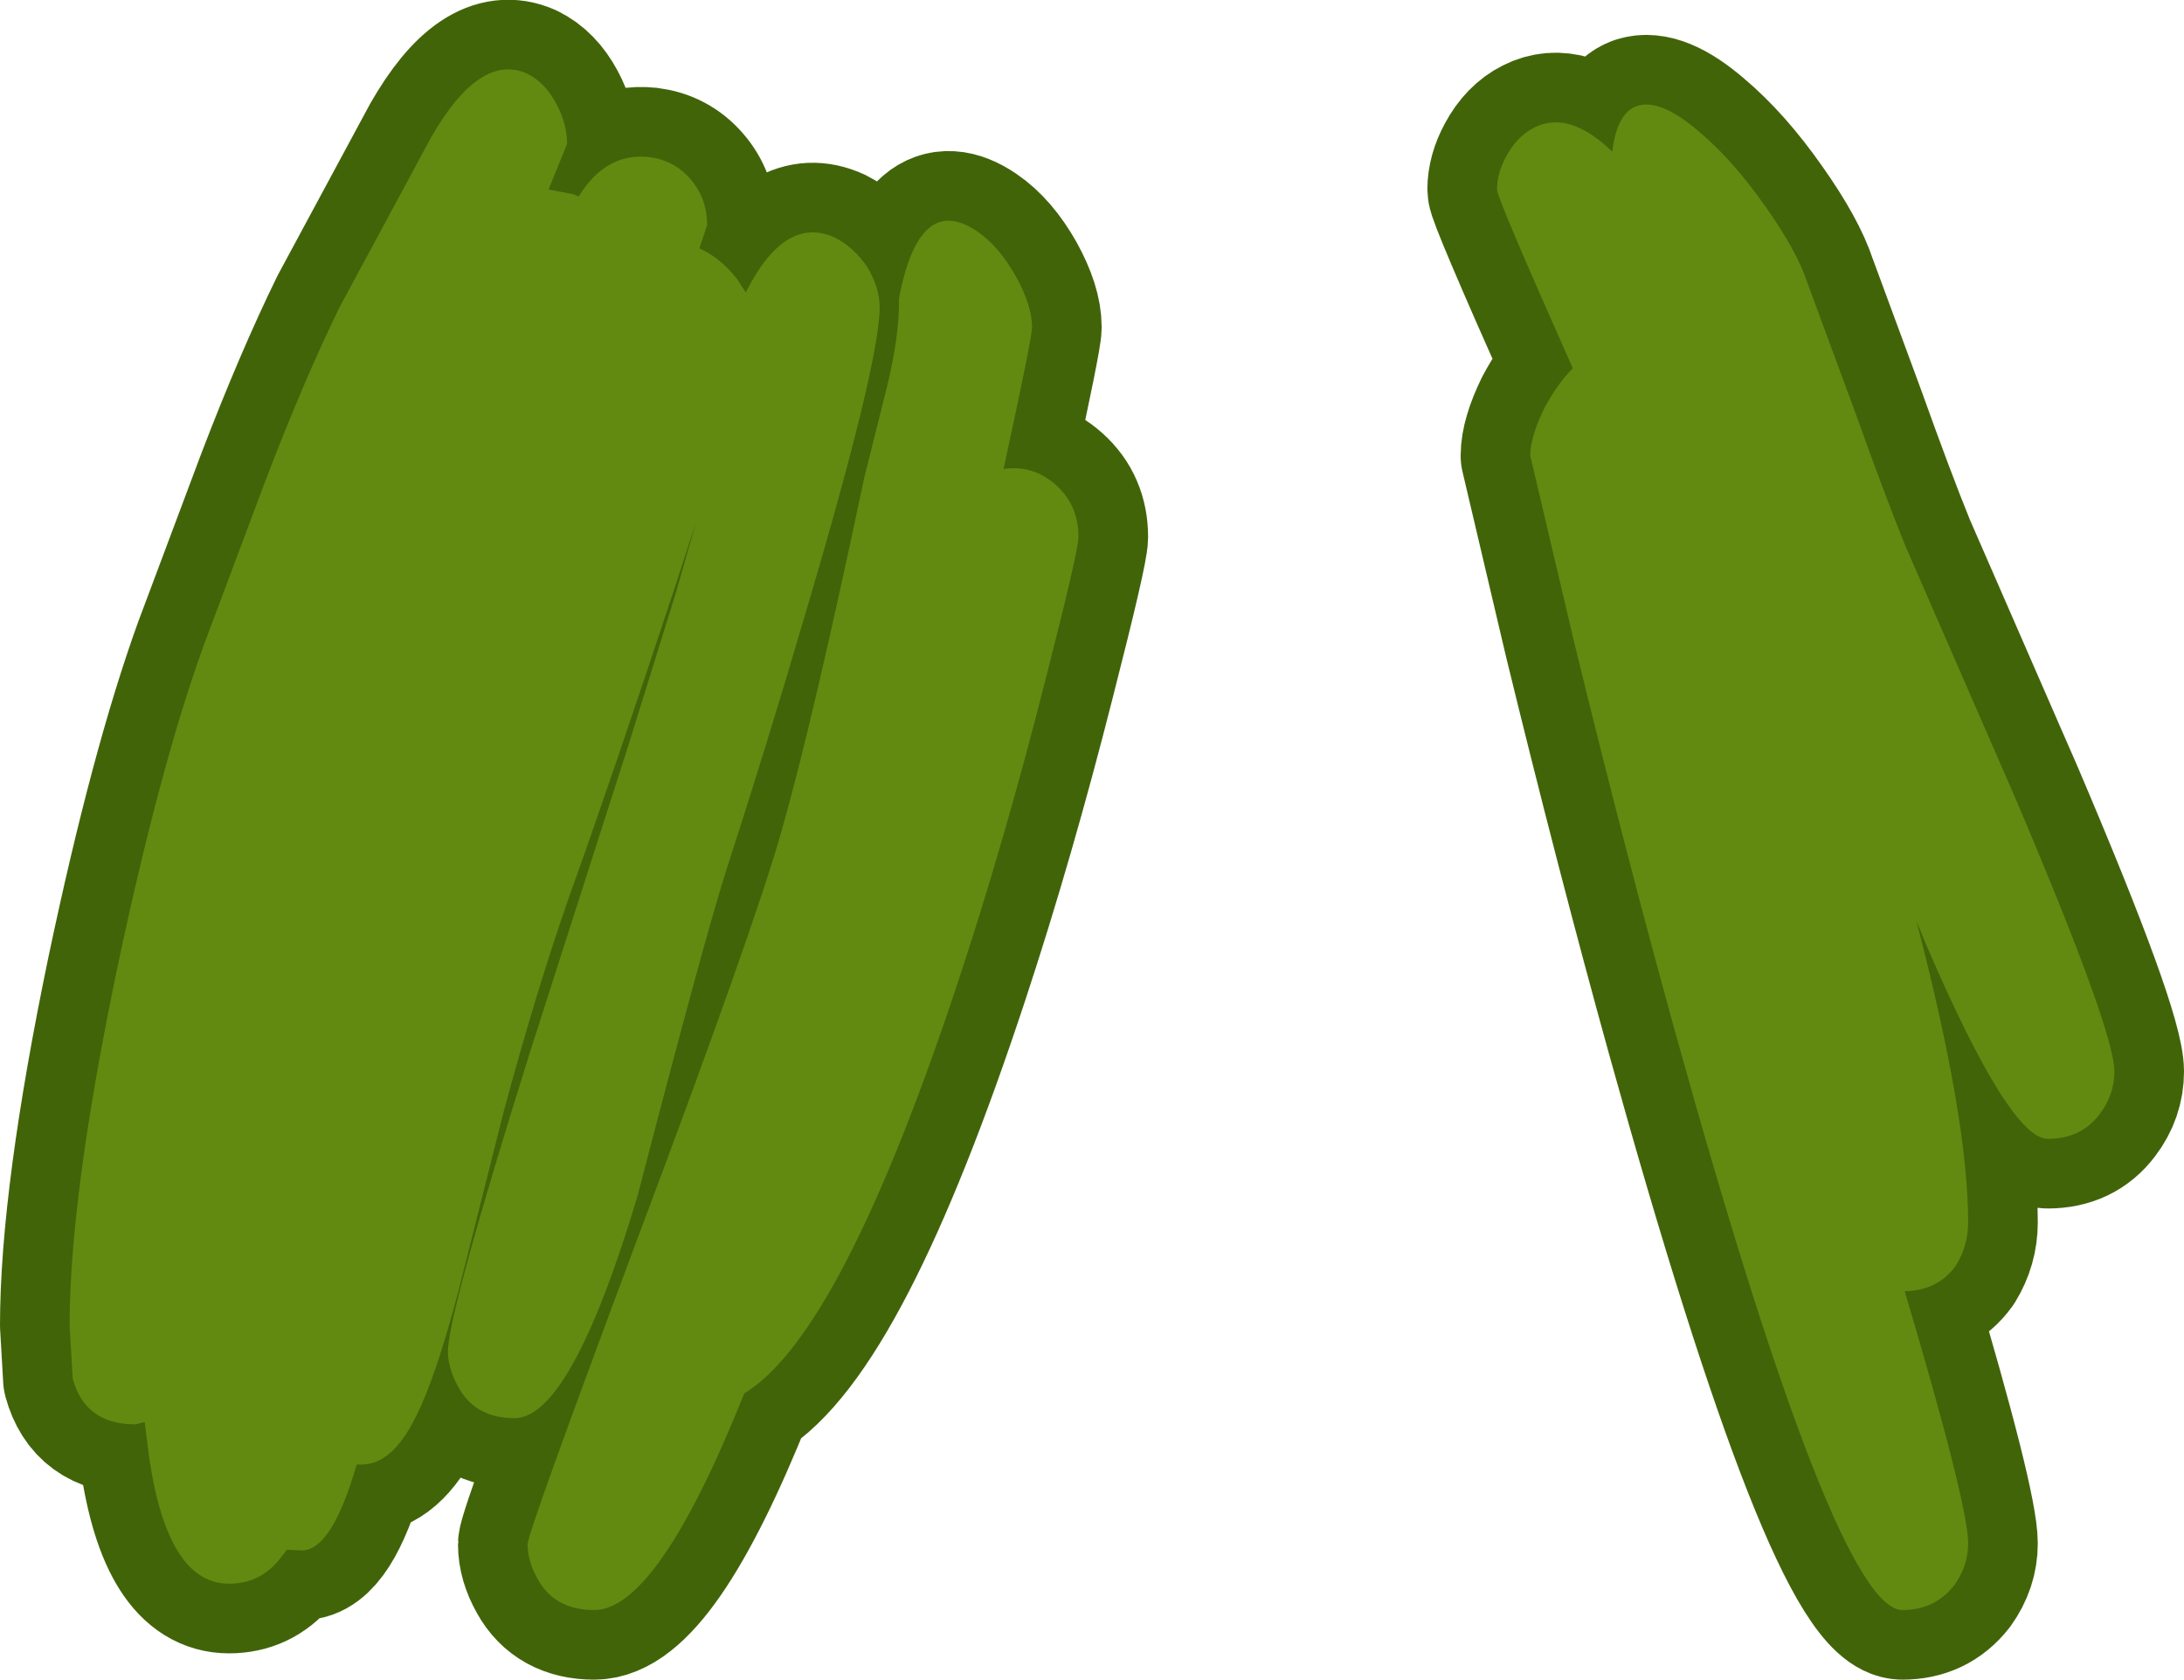 <?xml version="1.0" encoding="UTF-8" standalone="no"?>
<svg xmlns:xlink="http://www.w3.org/1999/xlink" height="108.55px" width="141.15px" xmlns="http://www.w3.org/2000/svg">
  <g transform="matrix(1.0, 0.0, 0.0, 1.0, 70.6, 54.25)">
    <path d="M-36.55 -49.5 Q-35.4 -48.95 -34.65 -47.55 -33.95 -46.25 -33.95 -44.95 L-35.15 -42.0 -33.55 -41.7 -33.2 -41.55 Q-31.45 -44.4 -28.65 -44.1 -27.05 -43.9 -26.0 -42.7 -24.9 -41.45 -24.9 -39.7 L-25.4 -38.2 Q-24.05 -37.6 -22.95 -36.2 L-22.4 -35.35 -22.35 -35.45 Q-19.85 -40.35 -16.65 -38.9 -15.45 -38.3 -14.55 -37.0 -13.75 -35.65 -13.75 -34.4 -13.75 -30.75 -18.65 -14.25 -21.1 -5.9 -23.65 1.95 -25.1 6.5 -29.4 23.05 -33.7 37.4 -37.35 37.4 -39.9 37.4 -41.0 35.35 -41.65 34.15 -41.65 33.1 -41.65 30.65 -36.3 13.6 L-29.95 -6.2 -26.9 -16.0 -25.6 -20.55 -27.1 -15.95 Q-31.05 -4.0 -33.85 3.8 -35.95 9.8 -38.05 17.6 L-41.0 29.3 Q-42.5 34.95 -43.75 37.35 -45.25 40.4 -47.25 40.4 L-47.55 40.4 Q-49.15 45.95 -51.1 45.95 L-52.05 45.9 -52.6 46.6 Q-53.85 48.1 -55.8 48.1 -59.75 48.1 -60.95 40.0 L-61.25 37.65 -61.85 37.8 Q-65.1 37.8 -65.9 34.85 L-66.1 31.4 Q-66.1 23.1 -63.05 8.45 -60.3 -4.6 -57.45 -12.5 L-53.4 -23.3 Q-50.95 -29.7 -48.65 -34.4 L-42.75 -45.35 Q-39.6 -50.85 -36.55 -49.5 M35.2 -47.4 Q36.7 -47.9 39.2 -45.75 41.4 -43.9 43.5 -40.9 45.55 -38.0 46.2 -36.0 L49.3 -27.6 Q51.25 -22.15 52.55 -18.95 L59.55 -2.9 Q66.05 12.35 66.05 15.0 66.05 16.5 65.1 17.75 63.9 19.35 61.75 19.35 59.3 19.35 53.95 6.95 L53.25 5.25 Q56.6 18.1 56.6 24.75 56.6 26.25 55.8 27.55 54.65 29.15 52.5 29.2 56.6 43.0 56.6 45.5 56.6 46.95 55.7 48.2 54.45 49.8 52.35 49.8 48.05 49.8 37.75 12.75 34.45 0.85 31.1 -12.9 L28.3 -24.8 Q28.3 -26.0 29.2 -27.85 30.05 -29.45 31.05 -30.45 26.15 -41.45 26.15 -42.0 26.15 -43.05 26.75 -44.15 27.45 -45.45 28.55 -46.0 30.8 -47.15 33.6 -44.45 33.9 -46.95 35.2 -47.4 M-4.95 -36.4 Q-3.9 -34.5 -3.9 -33.1 -3.9 -32.4 -5.75 -23.9 L-5.7 -23.95 Q-3.8 -24.2 -2.35 -22.9 -0.9 -21.6 -0.9 -19.55 -0.9 -18.65 -3.05 -10.25 -5.65 0.0 -8.6 8.95 -16.2 32.0 -22.5 35.8 -28.1 49.8 -32.2 49.8 -34.75 49.8 -35.85 47.8 -36.5 46.65 -36.5 45.55 -36.5 44.8 -29.55 26.2 -21.9 5.85 -20.1 -0.5 -18.05 -7.7 -14.75 -23.35 L-13.3 -29.15 Q-12.45 -32.6 -12.5 -34.95 -11.2 -41.85 -7.45 -39.3 -6.05 -38.35 -4.95 -36.4" fill="#7cb421" fill-rule="evenodd" stroke="none"/>
    <path d="M-36.55 -49.5 Q-35.4 -48.95 -34.65 -47.55 -33.95 -46.25 -33.95 -44.95 L-35.15 -42.0 -33.55 -41.7 -33.2 -41.55 Q-31.45 -44.4 -28.65 -44.1 -27.05 -43.9 -26.0 -42.7 -24.9 -41.45 -24.9 -39.7 L-25.4 -38.2 Q-24.05 -37.6 -22.95 -36.2 L-22.4 -35.35 -22.35 -35.45 Q-19.85 -40.35 -16.65 -38.9 -15.45 -38.3 -14.55 -37.0 -13.75 -35.65 -13.75 -34.4 -13.75 -30.75 -18.65 -14.25 -21.1 -5.9 -23.65 1.95 -25.1 6.5 -29.4 23.05 -33.7 37.4 -37.35 37.4 -39.9 37.4 -41.0 35.35 -41.65 34.15 -41.65 33.1 -41.65 30.65 -36.3 13.6 L-29.95 -6.2 -26.9 -16.0 -25.6 -20.55 -27.1 -15.95 Q-31.05 -4.0 -33.85 3.8 -35.95 9.8 -38.05 17.6 L-41.0 29.3 Q-42.5 34.95 -43.75 37.35 -45.25 40.4 -47.25 40.4 L-47.55 40.4 Q-49.15 45.95 -51.1 45.95 L-52.05 45.9 -52.6 46.6 Q-53.85 48.1 -55.8 48.1 -59.75 48.1 -60.95 40.0 L-61.25 37.65 -61.85 37.8 Q-65.1 37.8 -65.9 34.85 L-66.1 31.4 Q-66.1 23.1 -63.05 8.45 -60.3 -4.6 -57.45 -12.5 L-53.4 -23.3 Q-50.95 -29.7 -48.65 -34.4 L-42.75 -45.35 Q-39.6 -50.85 -36.55 -49.5 M35.2 -47.4 Q36.7 -47.9 39.2 -45.75 41.4 -43.9 43.5 -40.9 45.55 -38.0 46.2 -36.0 L49.3 -27.6 Q51.25 -22.15 52.55 -18.95 L59.55 -2.9 Q66.05 12.35 66.05 15.0 66.05 16.5 65.1 17.75 63.9 19.35 61.75 19.35 59.3 19.35 53.95 6.95 L53.25 5.25 Q56.6 18.1 56.6 24.75 56.6 26.25 55.8 27.55 54.65 29.15 52.5 29.2 56.6 43.0 56.6 45.5 56.6 46.95 55.7 48.2 54.45 49.8 52.35 49.8 48.05 49.8 37.75 12.75 34.45 0.85 31.1 -12.9 L28.3 -24.8 Q28.3 -26.0 29.2 -27.85 30.05 -29.45 31.05 -30.45 26.15 -41.45 26.15 -42.0 26.15 -43.05 26.75 -44.15 27.45 -45.45 28.55 -46.0 30.8 -47.15 33.6 -44.45 33.9 -46.95 35.2 -47.4 M-4.95 -36.4 Q-3.9 -34.5 -3.9 -33.1 -3.9 -32.4 -5.75 -23.9 L-5.7 -23.95 Q-3.8 -24.2 -2.35 -22.9 -0.9 -21.6 -0.9 -19.55 -0.9 -18.65 -3.05 -10.25 -5.65 0.0 -8.6 8.95 -16.2 32.0 -22.5 35.8 -28.1 49.8 -32.2 49.8 -34.75 49.8 -35.85 47.8 -36.5 46.65 -36.5 45.55 -36.5 44.8 -29.55 26.2 -21.9 5.85 -20.1 -0.5 -18.05 -7.7 -14.75 -23.35 L-13.3 -29.15 Q-12.45 -32.6 -12.5 -34.95 -11.2 -41.85 -7.45 -39.3 -6.05 -38.35 -4.95 -36.4" fill="none" stroke="#416409" stroke-linecap="round" stroke-linejoin="round" stroke-width="9.0"/>
    <path d="M-36.55 -49.5 Q-35.4 -48.95 -34.65 -47.55 -33.95 -46.25 -33.95 -44.95 L-35.15 -42.0 -33.55 -41.7 -33.2 -41.55 Q-31.45 -44.4 -28.65 -44.1 -27.05 -43.9 -26.0 -42.7 -24.9 -41.45 -24.9 -39.7 L-25.4 -38.2 Q-24.05 -37.6 -22.95 -36.2 L-22.4 -35.35 -22.35 -35.45 Q-19.85 -40.35 -16.65 -38.9 -15.45 -38.3 -14.55 -37.0 -13.75 -35.65 -13.75 -34.4 -13.75 -30.75 -18.65 -14.25 -21.1 -5.9 -23.65 1.95 -25.1 6.5 -29.4 23.05 -33.7 37.4 -37.35 37.4 -39.9 37.4 -41.0 35.35 -41.65 34.15 -41.65 33.1 -41.65 30.65 -36.3 13.6 L-29.95 -6.2 -26.9 -16.0 -25.6 -20.55 -27.1 -15.95 Q-31.05 -4.0 -33.85 3.8 -35.95 9.8 -38.05 17.6 L-41.0 29.3 Q-42.5 34.95 -43.75 37.35 -45.25 40.4 -47.25 40.4 L-47.55 40.4 Q-49.15 45.95 -51.1 45.95 L-52.05 45.9 -52.6 46.6 Q-53.85 48.1 -55.8 48.1 -59.75 48.1 -60.95 40.0 L-61.25 37.65 -61.85 37.8 Q-65.1 37.8 -65.9 34.85 L-66.1 31.4 Q-66.1 23.1 -63.05 8.45 -60.3 -4.6 -57.45 -12.5 L-53.4 -23.3 Q-50.95 -29.7 -48.65 -34.4 L-42.75 -45.35 Q-39.6 -50.85 -36.55 -49.5 M35.2 -47.4 Q36.7 -47.9 39.2 -45.75 41.4 -43.9 43.5 -40.9 45.55 -38.0 46.2 -36.0 L49.3 -27.6 Q51.25 -22.15 52.55 -18.95 L59.55 -2.9 Q66.05 12.35 66.05 15.0 66.05 16.5 65.1 17.75 63.9 19.35 61.75 19.35 59.3 19.35 53.95 6.95 L53.25 5.25 Q56.6 18.1 56.6 24.75 56.6 26.25 55.8 27.55 54.65 29.15 52.5 29.2 56.6 43.0 56.6 45.5 56.6 46.95 55.7 48.2 54.45 49.8 52.35 49.8 48.05 49.8 37.75 12.75 34.45 0.85 31.1 -12.9 L28.3 -24.8 Q28.3 -26.0 29.2 -27.85 30.05 -29.45 31.05 -30.45 26.15 -41.45 26.15 -42.0 26.15 -43.05 26.75 -44.15 27.45 -45.45 28.55 -46.0 30.8 -47.15 33.6 -44.45 33.9 -46.95 35.2 -47.4 M-4.95 -36.4 Q-3.9 -34.5 -3.9 -33.1 -3.9 -32.4 -5.75 -23.9 L-5.7 -23.95 Q-3.8 -24.2 -2.35 -22.9 -0.9 -21.6 -0.9 -19.55 -0.9 -18.65 -3.05 -10.25 -5.65 0.0 -8.6 8.95 -16.2 32.0 -22.5 35.8 -28.1 49.8 -32.2 49.8 -34.75 49.8 -35.85 47.8 -36.5 46.65 -36.5 45.55 -36.5 44.8 -29.55 26.2 -21.9 5.85 -20.1 -0.5 -18.05 -7.7 -14.75 -23.35 L-13.3 -29.15 Q-12.45 -32.6 -12.5 -34.95 -11.2 -41.85 -7.45 -39.3 -6.05 -38.35 -4.95 -36.4" fill="#628a11" fill-rule="evenodd" stroke="none"/>
  </g>
</svg>
